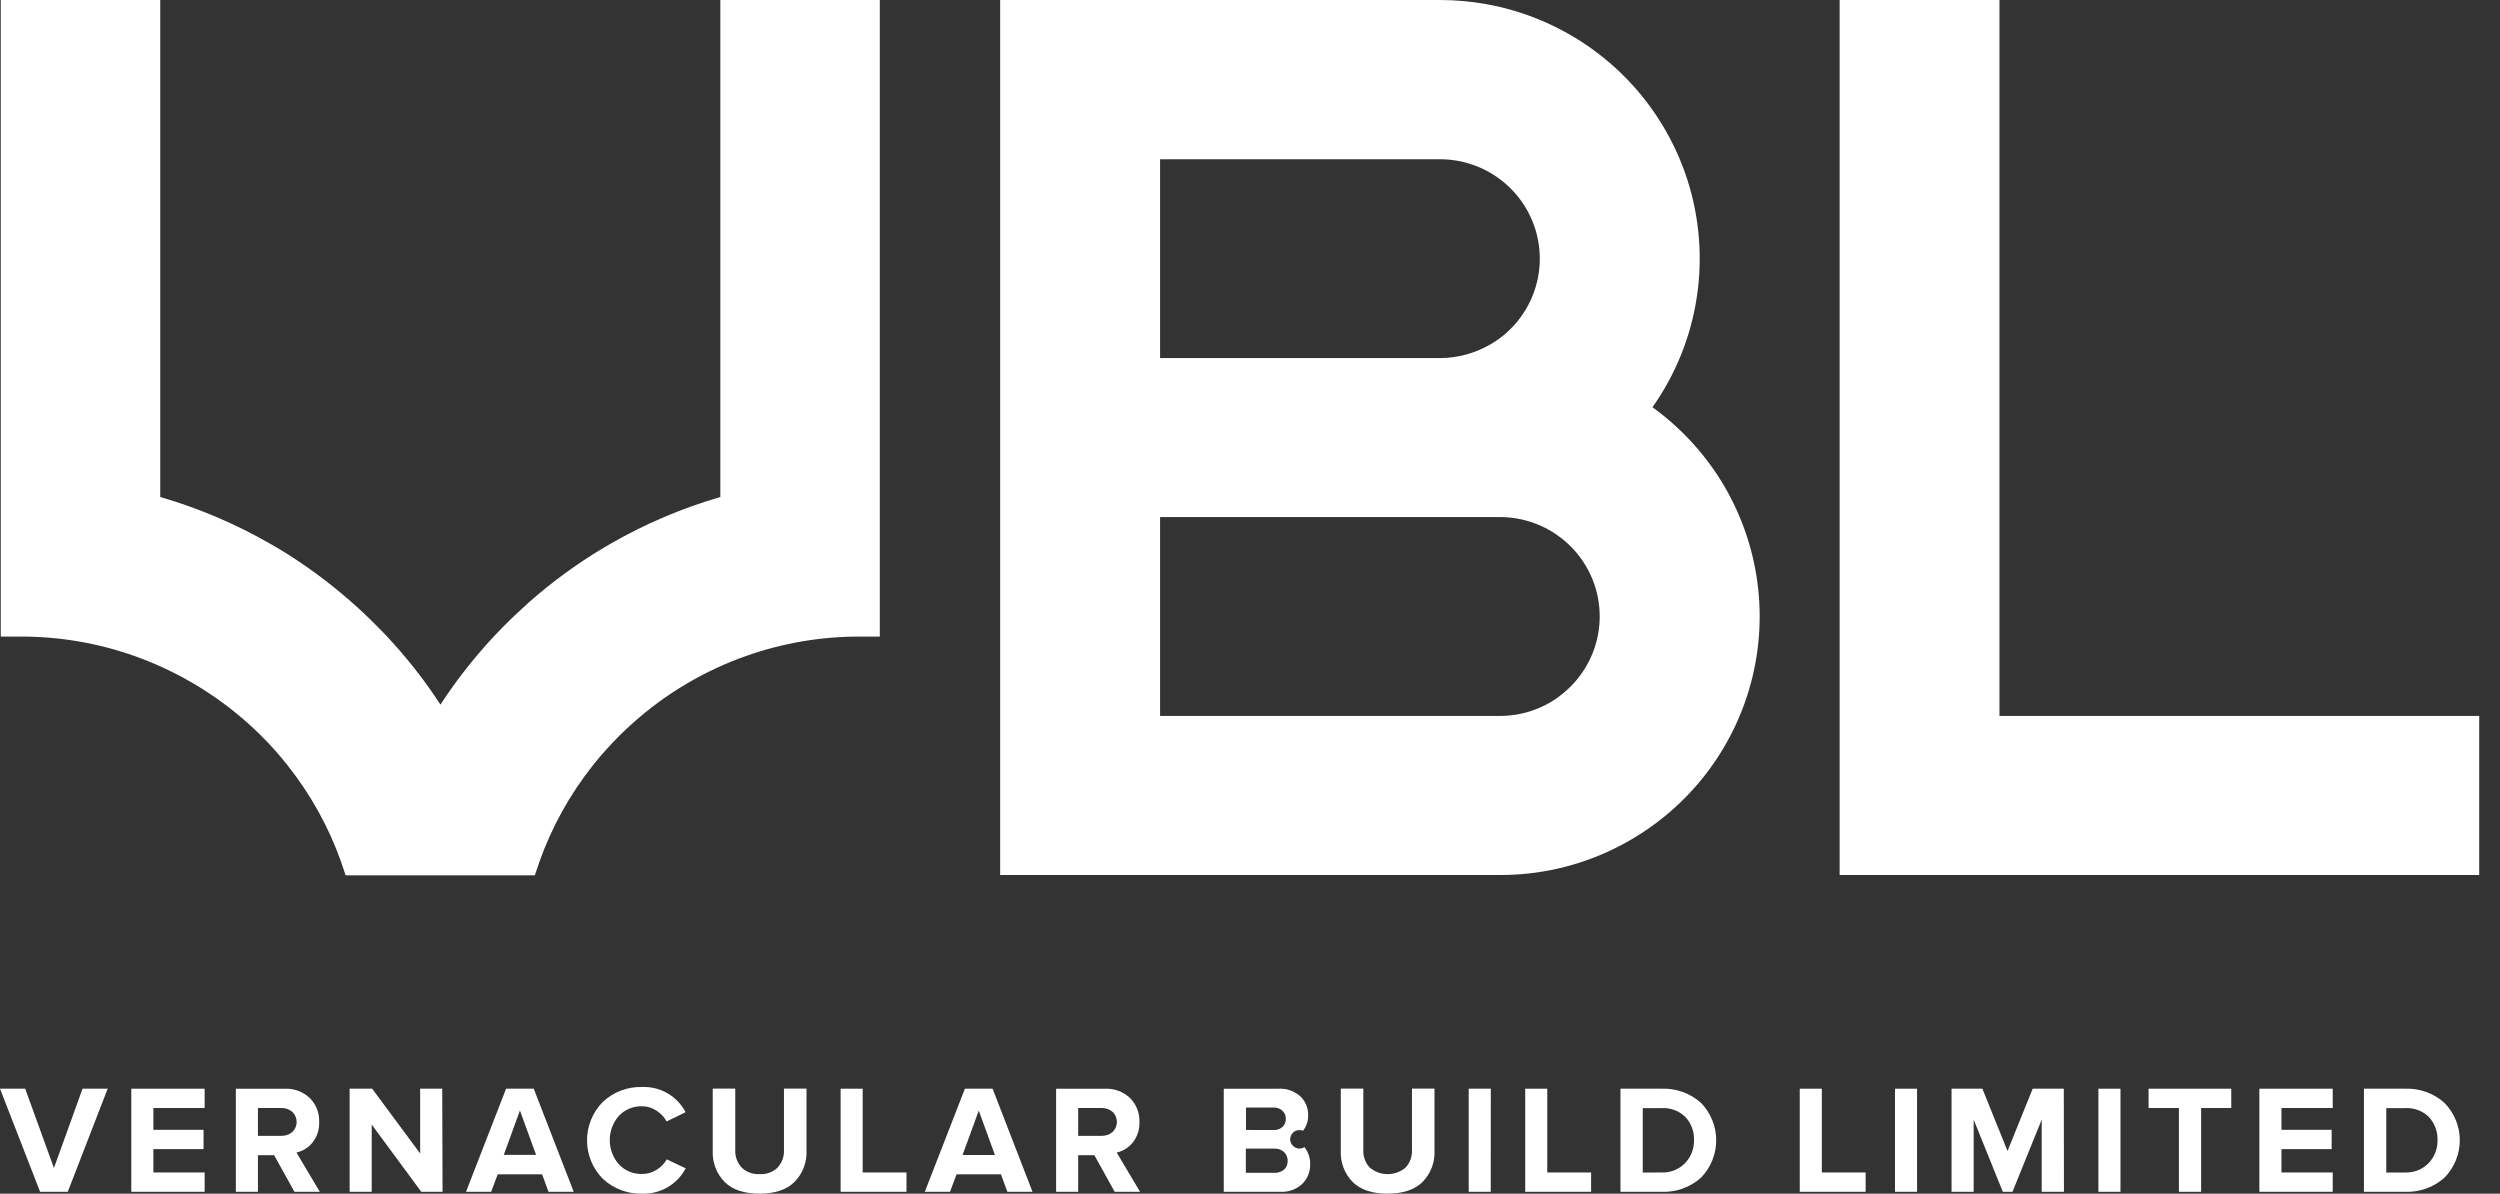 <svg width="111" height="53" viewBox="0 0 111 53" fill="none" xmlns="http://www.w3.org/2000/svg">
<rect x="0" y="0" width="111" height="53" fill="#333333" stroke="none"/>
<g clip-path="url(#clip0_1_244)">
<path d="M76.587 21.631C75.775 20.238 74.679 19.028 73.37 18.081C73.57 17.8 73.754 17.513 73.924 17.217C74.813 15.684 75.333 13.967 75.445 12.201C75.556 10.435 75.256 8.667 74.568 7.035C73.879 5.404 72.821 3.952 71.476 2.795C70.13 1.637 68.534 0.805 66.812 0.362C66.21 0.208 65.597 0.102 64.978 0.048C64.64 0.016 64.286 0 63.928 0H44.407V38.85H66.592C68.349 38.856 70.083 38.457 71.659 37.686C71.906 37.566 72.141 37.441 72.36 37.314C75.01 35.791 76.943 33.284 77.736 30.343C78.528 27.402 78.114 24.269 76.585 21.631H76.587ZM69.199 30.945C68.444 31.493 67.533 31.788 66.598 31.787H51.508V22.957H66.594C67.531 22.958 68.444 23.253 69.201 23.802C69.959 24.35 70.522 25.123 70.811 26.01C71.1 26.896 71.099 27.851 70.808 28.737C70.518 29.623 69.953 30.395 69.195 30.942L69.199 30.945ZM66.148 15.302C65.475 15.692 64.71 15.898 63.931 15.899H51.508V7.07H63.931C64.908 7.07 65.858 7.391 66.632 7.983C67.407 8.575 67.964 9.404 68.216 10.343C68.469 11.282 68.403 12.277 68.029 13.175C67.655 14.072 66.994 14.822 66.148 15.308V15.302Z" fill="white"/>
<path d="M31.983 0V22.067C30.28 22.561 28.642 23.259 27.106 24.143C26.972 24.219 26.836 24.297 26.706 24.378C25.579 25.059 24.514 25.839 23.525 26.707C23.125 27.065 22.725 27.439 22.357 27.812C22.075 28.094 21.807 28.381 21.557 28.666C20.825 29.488 20.156 30.363 19.556 31.285C18.956 30.364 18.288 29.489 17.556 28.668C17.306 28.381 17.036 28.094 16.756 27.82C16.384 27.439 15.988 27.065 15.582 26.711C14.592 25.84 13.527 25.059 12.399 24.376C12.267 24.297 12.131 24.219 11.999 24.145C10.461 23.26 8.821 22.562 7.115 22.067V0H0.034V28.264H0.922C2.635 28.26 4.336 28.55 5.951 29.119C8.339 29.964 10.477 31.39 12.169 33.267C12.385 33.509 12.585 33.747 12.769 33.982C13.793 35.271 14.596 36.72 15.145 38.269L15.345 38.866H23.747L23.948 38.269C24.497 36.72 25.3 35.271 26.324 33.982L26.394 33.894C26.572 33.673 26.752 33.462 26.932 33.265C27.304 32.849 27.701 32.455 28.119 32.085C29.584 30.778 31.293 29.77 33.148 29.117C34.762 28.549 36.462 28.26 38.175 28.264H39.063V0H31.983Z" fill="white"/>
<path d="M88.777 31.787V0H81.68V38.85H95.641H110.077V31.787H88.777Z" fill="white"/>
<path d="M3.009 52.916H1.78L0 48.338H1.118L2.395 51.859L3.665 48.338H4.781L3.009 52.916Z" fill="white"/>
<path d="M9.086 52.916H5.83V48.338H9.086V49.196H6.81V50.164H9.038V51.021H6.81V52.058H9.086V52.916Z" fill="white"/>
<path d="M14.199 52.916H13.073L12.171 51.29H11.452V52.916H10.472V48.339H12.625C12.831 48.328 13.037 48.359 13.231 48.43C13.425 48.501 13.603 48.61 13.753 48.751C13.892 48.89 14.001 49.056 14.073 49.239C14.145 49.422 14.178 49.617 14.171 49.813C14.186 50.143 14.082 50.467 13.877 50.727C13.696 50.951 13.444 51.108 13.163 51.173L14.199 52.916ZM12.481 50.432C12.661 50.439 12.838 50.379 12.977 50.263C13.038 50.205 13.087 50.135 13.12 50.058C13.153 49.981 13.171 49.898 13.171 49.813C13.171 49.729 13.153 49.646 13.12 49.569C13.087 49.491 13.038 49.422 12.977 49.364C12.838 49.248 12.661 49.189 12.481 49.196H11.452V50.432H12.481Z" fill="white"/>
<path d="M19.649 52.916H18.705L16.504 49.931V52.916H15.524V48.338H16.524L18.655 51.215V48.338H19.635L19.649 52.916Z" fill="white"/>
<path d="M25.473 52.916H24.354L24.07 52.14H22.098L21.808 52.916H20.691L22.47 48.338H23.698L25.473 52.916ZM23.802 51.276L23.084 49.306L22.368 51.276H23.802Z" fill="white"/>
<path d="M28.513 52.998C27.865 53.017 27.236 52.779 26.764 52.337C26.315 51.882 26.064 51.269 26.064 50.631C26.064 49.993 26.315 49.381 26.764 48.926C26.997 48.706 27.272 48.534 27.572 48.421C27.872 48.307 28.192 48.253 28.513 48.263C28.908 48.247 29.299 48.344 29.64 48.543C29.981 48.741 30.259 49.032 30.439 49.381L29.597 49.793C29.493 49.598 29.339 49.433 29.151 49.316C28.963 49.188 28.741 49.119 28.513 49.117C28.32 49.111 28.128 49.147 27.95 49.22C27.772 49.293 27.611 49.403 27.479 49.543C27.217 49.841 27.073 50.224 27.073 50.62C27.073 51.017 27.217 51.4 27.479 51.698C27.611 51.838 27.771 51.948 27.95 52.022C28.128 52.095 28.32 52.13 28.513 52.124C28.739 52.126 28.961 52.061 29.151 51.939C29.341 51.828 29.497 51.667 29.603 51.475L30.445 51.873C30.262 52.223 29.984 52.514 29.642 52.713C29.3 52.912 28.909 53.011 28.513 52.998Z" fill="white"/>
<path d="M35.27 52.484C34.918 52.827 34.402 52.998 33.722 52.998C33.042 52.998 32.522 52.827 32.174 52.48C31.994 52.297 31.854 52.078 31.764 51.839C31.673 51.599 31.633 51.343 31.645 51.087V48.334H32.646V51.051C32.638 51.194 32.659 51.338 32.708 51.473C32.756 51.608 32.831 51.732 32.928 51.837C33.033 51.939 33.159 52.017 33.297 52.068C33.435 52.118 33.581 52.139 33.728 52.13C33.874 52.14 34.022 52.119 34.159 52.069C34.297 52.018 34.423 51.94 34.528 51.837C34.625 51.731 34.699 51.607 34.747 51.472C34.795 51.337 34.816 51.194 34.808 51.051V48.334H35.809V51.077C35.822 51.336 35.78 51.595 35.688 51.837C35.595 52.079 35.453 52.3 35.27 52.484Z" fill="white"/>
<path d="M40.248 52.916H37.323V48.338H38.303V52.058H40.248V52.916Z" fill="white"/>
<path d="M45.843 52.916H44.727L44.443 52.14H42.47L42.18 52.916H41.062L42.842 48.338H44.071L45.843 52.916ZM44.175 51.282L43.457 49.312L42.738 51.282H44.175Z" fill="white"/>
<path d="M50.618 52.916H49.492L48.59 51.29H47.871V52.916H46.891V48.339H49.044C49.25 48.328 49.456 48.359 49.65 48.43C49.844 48.501 50.022 48.61 50.172 48.751C50.311 48.89 50.42 49.056 50.492 49.239C50.564 49.422 50.597 49.617 50.59 49.813C50.605 50.143 50.501 50.467 50.296 50.727C50.115 50.952 49.864 51.109 49.582 51.173L50.618 52.916ZM48.9 50.432C49.08 50.439 49.257 50.379 49.396 50.263C49.457 50.205 49.506 50.135 49.539 50.058C49.572 49.981 49.59 49.898 49.59 49.813C49.59 49.729 49.572 49.646 49.539 49.569C49.506 49.491 49.457 49.422 49.396 49.364C49.257 49.248 49.08 49.189 48.9 49.196H47.871V50.432H48.9Z" fill="white"/>
<path d="M56.834 52.916H54.335V48.339H56.758C56.935 48.328 57.112 48.352 57.28 48.41C57.447 48.469 57.602 48.559 57.734 48.677C57.846 48.784 57.935 48.912 57.995 49.055C58.055 49.197 58.084 49.35 58.082 49.505C58.091 49.758 58.01 50.006 57.854 50.206C57.788 50.179 57.717 50.169 57.647 50.178C57.577 50.186 57.51 50.212 57.453 50.254C57.396 50.295 57.351 50.351 57.322 50.415C57.292 50.479 57.28 50.549 57.286 50.619C57.292 50.689 57.316 50.757 57.356 50.815C57.396 50.873 57.45 50.92 57.513 50.952C57.576 50.983 57.646 50.998 57.717 50.994C57.788 50.991 57.856 50.969 57.916 50.932C58.085 51.145 58.176 51.409 58.172 51.681C58.177 51.844 58.149 52.007 58.089 52.16C58.028 52.312 57.936 52.45 57.82 52.566C57.688 52.688 57.532 52.781 57.363 52.842C57.193 52.902 57.013 52.927 56.834 52.916ZM56.544 50.172C56.616 50.177 56.689 50.167 56.758 50.144C56.826 50.12 56.89 50.083 56.944 50.034C56.992 49.989 57.03 49.933 57.056 49.871C57.081 49.809 57.092 49.743 57.09 49.676C57.092 49.609 57.08 49.542 57.054 49.48C57.029 49.418 56.99 49.362 56.942 49.316C56.835 49.219 56.695 49.169 56.551 49.175H55.323V50.17L56.544 50.172ZM56.578 52.073C56.735 52.081 56.89 52.031 57.012 51.931C57.067 51.881 57.11 51.819 57.138 51.751C57.165 51.681 57.177 51.607 57.172 51.533C57.173 51.462 57.159 51.392 57.132 51.326C57.104 51.261 57.063 51.202 57.012 51.153C56.953 51.099 56.885 51.058 56.81 51.031C56.736 51.005 56.657 50.993 56.578 50.998H55.315V52.073H56.578Z" fill="white"/>
<path d="M63.156 52.484C62.806 52.827 62.287 52.998 61.607 52.998C60.927 52.998 60.407 52.827 60.059 52.48C59.879 52.297 59.74 52.078 59.649 51.839C59.558 51.599 59.518 51.343 59.531 51.087V48.334H60.531V51.051C60.523 51.194 60.544 51.338 60.593 51.473C60.641 51.608 60.716 51.732 60.813 51.837C61.036 52.027 61.32 52.131 61.613 52.131C61.907 52.131 62.19 52.027 62.413 51.837C62.509 51.731 62.583 51.607 62.631 51.472C62.679 51.337 62.699 51.194 62.691 51.051V48.334H63.692V51.077C63.705 51.336 63.664 51.595 63.572 51.837C63.48 52.079 63.338 52.3 63.156 52.484Z" fill="white"/>
<path d="M66.188 52.916H65.211V48.338H66.192L66.188 52.916Z" fill="white"/>
<path d="M70.645 52.916H67.72V48.338H68.698V52.058H70.645V52.916Z" fill="white"/>
<path d="M73.764 52.916H71.949V48.338H73.764C74.412 48.311 75.044 48.538 75.526 48.969C75.958 49.415 76.2 50.009 76.2 50.628C76.2 51.247 75.958 51.842 75.526 52.287C75.044 52.718 74.411 52.944 73.764 52.916ZM73.764 52.058C73.958 52.068 74.152 52.036 74.333 51.965C74.514 51.894 74.678 51.785 74.814 51.646C75.077 51.374 75.221 51.009 75.214 50.631C75.23 50.251 75.094 49.88 74.836 49.598C74.697 49.461 74.531 49.355 74.348 49.286C74.165 49.218 73.969 49.188 73.774 49.2H72.938V52.062L73.764 52.058Z" fill="white"/>
<path d="M82.834 52.916H79.909V48.338H80.889V52.058H82.834V52.916Z" fill="white"/>
<path d="M85.118 52.916H84.138V48.338H85.118V52.916Z" fill="white"/>
<path d="M91.639 52.916H90.652V49.71L89.354 52.916H88.926L87.63 49.71V52.916H86.649V48.338H88.018L89.134 51.105L90.252 48.338H91.633L91.639 52.916Z" fill="white"/>
<path d="M94.149 52.916H93.169V48.338H94.149V52.916Z" fill="white"/>
<path d="M97.73 52.916H96.744V49.196H95.397V48.338H99.068V49.196H97.73V52.916Z" fill="white"/>
<path d="M103.573 52.916H100.316V48.338H103.573V49.196H101.297V50.164H103.525V51.021H101.297V52.058H103.573V52.916Z" fill="white"/>
<path d="M106.774 52.916H104.959V48.338H106.774C107.422 48.311 108.055 48.537 108.536 48.969C108.971 49.413 109.215 50.008 109.215 50.628C109.215 51.248 108.971 51.843 108.536 52.287C108.054 52.718 107.421 52.944 106.774 52.916ZM106.774 52.059C106.969 52.068 107.163 52.036 107.345 51.965C107.526 51.894 107.69 51.785 107.826 51.647C108.09 51.374 108.233 51.009 108.226 50.631C108.241 50.251 108.104 49.88 107.846 49.598C107.707 49.461 107.541 49.355 107.358 49.286C107.175 49.218 106.979 49.188 106.784 49.2H105.95V52.062L106.774 52.059Z" fill="white"/>
</g>
<defs>
<clipPath id="clip0_1_244">
<rect width="110.077" height="53" fill="white"/>
</clipPath>
</defs>
</svg>
